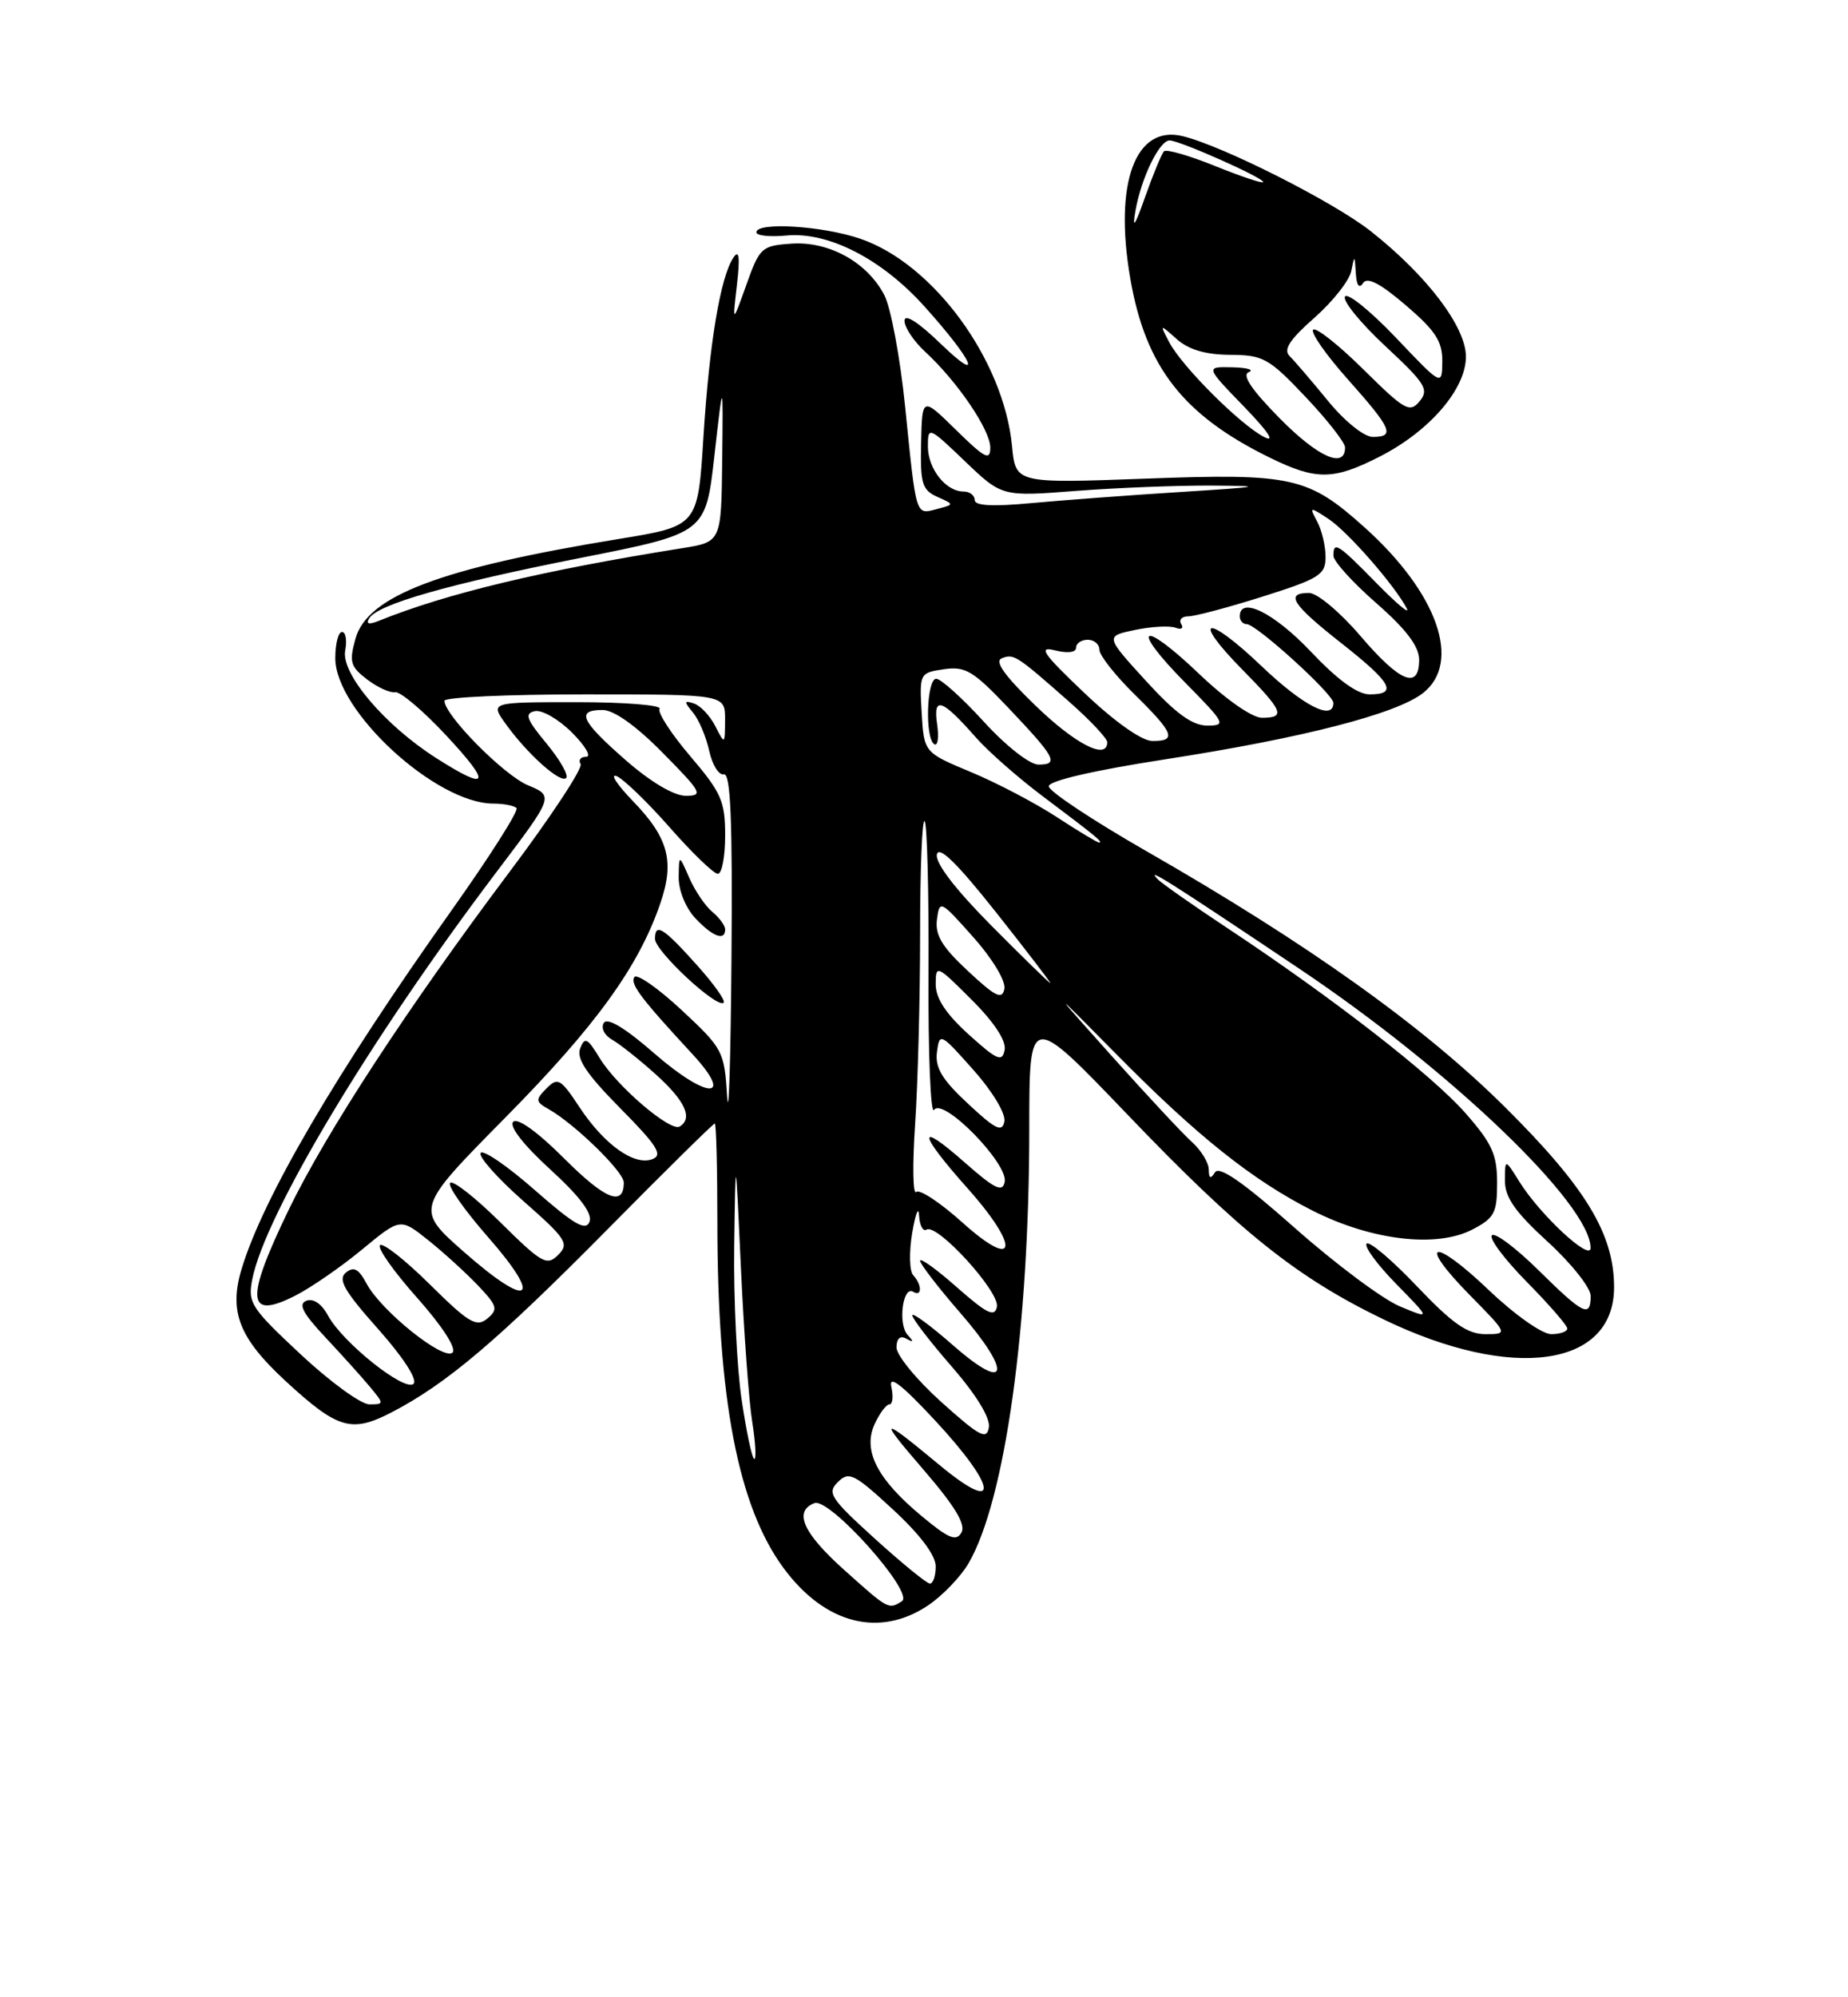 <?xml version="1.0" encoding="UTF-8" standalone="no"?>
<!DOCTYPE svg PUBLIC "-//W3C//DTD SVG 1.1//EN" "http://www.w3.org/Graphics/SVG/1.1/DTD/svg11.dtd" >
<svg xmlns="http://www.w3.org/2000/svg" xmlns:xlink="http://www.w3.org/1999/xlink" version="1.1" viewBox="0 0 237 256">
 <g >
 <path fill="currentColor"
d=" M 119.05 205.75 C 120.89 204.51 123.21 202.09 124.21 200.38 C 128.89 192.36 132.00 170.14 132.00 144.69 C 132.00 129.72 132.00 129.72 144.55 142.81 C 159.04 157.94 166.34 163.76 177.50 169.14 C 193.96 177.07 207.00 175.24 207.00 164.99 C 207.00 158.19 203.41 152.24 193.08 141.97 C 182.66 131.61 167.74 120.96 146.98 109.07 C 140.12 105.14 134.50 101.41 134.50 100.78 C 134.50 100.08 140.24 98.75 149.34 97.34 C 167.02 94.61 179.09 91.51 182.51 88.82 C 187.49 84.90 184.36 76.02 175.06 67.65 C 167.77 61.10 165.76 60.65 146.88 61.35 C 130.25 61.96 130.25 61.96 129.79 57.18 C 128.73 46.13 119.69 33.79 110.33 30.60 C 105.47 28.94 97.00 28.42 97.00 29.78 C 97.00 30.20 98.72 30.39 100.82 30.19 C 106.23 29.67 113.09 33.19 118.57 39.29 C 124.86 46.29 126.23 49.45 120.62 44.04 C 117.74 41.26 116.00 40.16 116.00 41.12 C 116.00 41.96 117.19 43.74 118.64 45.08 C 122.76 48.87 127.00 55.10 127.00 57.36 C 127.00 59.10 126.32 58.75 122.63 55.13 C 118.26 50.84 118.26 50.84 118.13 56.77 C 118.01 61.98 118.26 62.81 120.20 63.68 C 122.41 64.66 122.41 64.66 120.14 65.25 C 117.40 65.97 117.52 66.35 116.08 52.13 C 115.45 45.88 114.25 39.45 113.42 37.84 C 111.23 33.62 106.33 30.90 101.50 31.23 C 97.68 31.49 97.42 31.72 95.72 36.50 C 93.93 41.50 93.93 41.50 94.51 36.50 C 94.92 32.95 94.79 31.94 94.07 33.00 C 92.39 35.47 90.97 44.00 90.21 56.05 C 89.50 67.43 89.50 67.43 79.30 69.09 C 56.50 72.82 47.12 76.37 45.59 81.86 C 44.76 84.83 44.93 85.44 47.07 87.08 C 48.41 88.10 50.03 88.84 50.67 88.72 C 51.32 88.60 54.26 91.09 57.21 94.25 C 63.12 100.58 62.73 101.49 55.95 97.17 C 49.32 92.95 43.71 86.32 44.27 83.39 C 44.52 82.08 44.34 81.00 43.86 81.00 C 43.39 81.00 43.00 82.51 43.00 84.36 C 43.00 91.13 55.91 103.00 63.28 103.00 C 64.59 103.00 65.93 103.26 66.24 103.57 C 66.56 103.89 62.78 109.83 57.85 116.77 C 43.07 137.57 33.70 153.58 30.97 162.70 C 29.34 168.14 30.68 171.52 36.61 177.00 C 43.31 183.17 45.06 183.69 50.19 181.04 C 57.24 177.39 63.75 171.89 77.92 157.56 C 85.29 150.10 91.48 144.00 91.67 144.00 C 91.85 144.00 92.00 149.74 92.00 156.75 C 92.01 179.30 94.65 193.06 100.48 200.97 C 105.78 208.16 112.79 209.96 119.05 205.75 Z  M 176.87 58.56 C 183.30 55.31 188.00 49.88 188.00 45.71 C 188.00 41.90 183.01 35.32 175.79 29.63 C 171.04 25.89 156.95 18.76 151.71 17.46 C 145.61 15.94 142.83 23.43 144.96 35.72 C 146.91 47.02 151.73 53.21 162.83 58.65 C 168.79 61.57 170.97 61.56 176.87 58.56 Z  M 108.25 201.21 C 102.98 196.49 101.74 193.70 104.45 192.66 C 106.39 191.91 117.33 204.17 115.67 205.23 C 113.95 206.32 113.95 206.32 108.25 201.21 Z  M 112.20 197.22 C 106.49 192.04 106.04 191.35 107.46 189.95 C 108.88 188.55 109.55 188.89 114.51 193.47 C 118.01 196.70 120.00 199.35 120.00 200.77 C 120.00 202.00 119.66 202.99 119.25 202.97 C 118.84 202.95 115.66 200.36 112.20 197.22 Z  M 118.21 194.33 C 112.50 189.59 110.62 185.93 112.16 182.55 C 112.80 181.15 113.66 180.00 114.07 180.00 C 114.48 180.00 114.59 178.99 114.31 177.75 C 113.96 176.17 115.61 177.44 119.86 182.00 C 127.99 190.73 128.34 194.31 120.43 187.73 C 112.89 181.47 112.54 181.55 118.31 188.23 C 122.42 192.98 123.89 195.38 123.31 196.42 C 122.64 197.61 121.68 197.22 118.21 194.33 Z  M 95.12 179.46 C 94.50 175.31 94.07 166.42 94.16 159.71 C 94.33 147.50 94.33 147.50 95.02 162.50 C 95.40 170.75 96.05 179.64 96.47 182.25 C 96.89 184.86 97.01 187.00 96.74 187.00 C 96.46 187.00 95.74 183.61 95.12 179.46 Z  M 120.72 179.70 C 117.54 176.84 114.96 173.69 114.97 172.69 C 114.99 171.54 115.45 171.14 116.25 171.59 C 117.18 172.11 117.21 171.98 116.40 171.10 C 115.13 169.72 115.78 164.74 117.11 165.57 C 118.26 166.28 118.26 164.68 117.12 163.45 C 116.63 162.93 116.57 160.47 116.99 158.00 C 117.41 155.53 117.81 154.54 117.87 155.81 C 117.94 157.08 118.38 157.89 118.83 157.60 C 120.19 156.77 128.23 165.58 127.85 167.49 C 127.57 168.87 126.59 168.40 122.75 165.02 C 120.14 162.71 118.00 161.17 118.00 161.59 C 118.00 162.00 120.28 164.97 123.07 168.18 C 129.86 175.98 129.34 178.66 122.25 172.45 C 119.36 169.92 117.00 168.18 117.00 168.59 C 117.00 169.01 119.28 171.97 122.07 175.17 C 125.22 178.80 127.02 181.74 126.82 182.95 C 126.55 184.60 125.64 184.12 120.72 179.70 Z  M 38.57 173.60 C 32.16 167.62 31.75 166.98 32.36 163.94 C 34.03 155.58 47.53 133.09 63.65 111.80 C 71.04 102.04 71.04 102.04 67.71 100.65 C 64.61 99.36 57.00 91.66 57.00 89.82 C 57.00 89.37 65.10 89.00 75.00 89.00 C 93.00 89.00 93.00 89.00 92.99 92.25 C 92.97 95.47 92.96 95.48 91.74 93.08 C 91.06 91.75 89.83 90.44 89.00 90.17 C 87.71 89.74 87.69 89.91 88.88 91.34 C 89.64 92.26 90.57 94.47 90.96 96.26 C 91.35 98.04 92.19 99.39 92.83 99.25 C 93.70 99.06 93.95 105.11 93.81 122.75 C 93.71 135.81 93.46 143.81 93.25 140.53 C 92.90 134.75 92.71 134.39 87.40 129.45 C 84.38 126.64 81.66 124.75 81.35 125.24 C 80.80 126.13 82.16 127.93 88.82 135.13 C 94.23 140.99 90.75 140.95 84.00 135.09 C 80.17 131.75 77.89 130.37 77.43 131.12 C 77.04 131.75 77.52 132.71 78.50 133.26 C 79.47 133.81 82.01 135.82 84.14 137.74 C 87.88 141.12 88.89 143.33 87.17 144.39 C 86.00 145.12 79.12 139.24 76.92 135.64 C 75.34 133.03 74.99 132.86 74.40 134.39 C 73.90 135.70 75.25 137.70 79.54 142.04 C 84.28 146.83 85.05 148.04 83.67 148.57 C 81.35 149.46 77.51 146.73 74.33 141.93 C 71.89 138.24 71.54 138.04 70.08 139.51 C 68.64 140.97 68.66 141.21 70.39 142.18 C 73.73 144.08 80.00 150.19 80.00 151.56 C 80.00 154.71 77.62 153.75 72.36 148.49 C 68.94 145.07 66.37 143.23 65.82 143.78 C 65.26 144.34 67.11 146.73 70.55 149.87 C 74.37 153.36 76.01 155.54 75.60 156.60 C 75.13 157.83 73.61 156.95 68.59 152.54 C 65.06 149.44 61.93 147.30 61.64 147.78 C 61.34 148.25 63.82 151.03 67.13 153.95 C 72.64 158.80 73.03 159.40 71.58 160.85 C 70.13 162.29 69.49 161.93 64.19 156.69 C 61.00 153.53 58.09 151.24 57.73 151.61 C 57.36 151.97 59.55 155.09 62.58 158.55 C 69.72 166.69 67.95 167.88 59.60 160.55 C 53.23 154.96 53.23 154.96 64.87 143.18 C 76.40 131.50 81.88 123.94 84.67 115.83 C 86.54 110.42 85.74 107.40 81.18 102.69 C 79.16 100.60 78.20 99.15 79.06 99.47 C 79.91 99.80 82.98 102.75 85.87 106.03 C 88.75 109.31 91.54 112.00 92.06 112.00 C 92.58 112.00 93.00 109.79 93.00 107.08 C 93.00 102.71 92.51 101.59 88.53 96.93 C 86.08 94.05 84.30 91.32 84.59 90.85 C 84.88 90.38 80.11 90.00 73.99 90.00 C 62.86 90.00 62.86 90.00 64.83 92.75 C 67.62 96.64 71.88 100.45 72.61 99.72 C 72.95 99.38 71.82 97.39 70.09 95.30 C 67.49 92.16 67.23 91.44 68.60 91.15 C 69.52 90.96 71.66 92.20 73.36 93.90 C 75.07 95.61 75.88 97.00 75.17 97.00 C 74.46 97.00 74.14 97.42 74.46 97.93 C 74.77 98.44 70.70 104.63 65.40 111.68 C 52.25 129.19 41.83 145.13 37.02 155.07 C 31.41 166.67 31.62 169.25 37.90 166.05 C 39.91 165.02 43.76 162.37 46.45 160.14 C 51.34 156.10 51.34 156.10 54.92 158.96 C 56.89 160.53 59.75 163.14 61.29 164.75 C 63.79 167.39 63.92 167.82 62.49 169.01 C 61.11 170.15 60.11 169.56 55.14 164.64 C 51.98 161.51 49.09 159.24 48.73 159.60 C 48.37 159.96 50.52 163.01 53.51 166.36 C 56.71 169.96 58.57 172.83 58.04 173.36 C 56.93 174.47 48.90 168.05 47.02 164.54 C 45.99 162.62 45.37 162.28 44.35 163.12 C 43.30 163.99 44.15 165.47 48.49 170.34 C 51.70 173.95 53.57 176.83 53.04 177.36 C 51.94 178.46 43.91 172.06 42.06 168.61 C 41.26 167.12 40.18 166.38 39.30 166.72 C 38.21 167.13 38.81 168.30 41.71 171.39 C 43.83 173.65 46.41 176.51 47.44 177.75 C 49.27 179.95 49.27 180.00 47.37 180.00 C 46.30 180.00 42.34 177.12 38.57 173.60 Z  M 89.45 123.78 C 85.08 118.89 84.00 118.21 84.00 120.34 C 84.00 121.91 92.00 129.34 92.81 128.52 C 93.07 128.26 91.56 126.13 89.45 123.78 Z  M 93.00 119.12 C 93.00 118.64 92.26 117.63 91.35 116.87 C 90.44 116.12 89.11 114.15 88.39 112.50 C 87.08 109.50 87.08 109.50 87.04 112.44 C 87.02 114.12 87.93 116.36 89.17 117.69 C 91.41 120.07 93.00 120.66 93.00 119.12 Z  M 181.73 164.88 C 178.53 161.51 175.62 159.05 175.27 159.40 C 174.91 159.75 176.62 162.08 179.06 164.57 C 183.50 169.10 183.50 169.10 179.53 167.44 C 177.34 166.53 171.29 162.02 166.08 157.41 C 159.45 151.54 156.37 149.40 155.82 150.26 C 155.25 151.16 155.03 151.06 155.02 149.90 C 155.01 149.03 154.05 147.45 152.89 146.40 C 151.72 145.36 147.15 140.45 142.71 135.50 C 134.65 126.50 134.65 126.50 143.08 135.03 C 153.53 145.62 160.64 151.29 168.39 155.20 C 175.91 158.99 184.23 159.97 188.81 157.60 C 191.65 156.13 192.00 155.48 192.00 151.62 C 192.00 147.97 191.35 146.55 187.93 142.66 C 183.65 137.79 170.92 127.91 157.50 119.02 C 153.10 116.11 149.05 113.27 148.50 112.72 C 146.77 110.97 149.86 112.92 166.63 124.16 C 186.06 137.18 203.97 154.34 203.99 159.95 C 204.00 161.74 197.53 155.73 194.88 151.50 C 193.01 148.50 193.01 148.50 193.00 151.32 C 193.00 153.47 194.31 155.35 198.50 159.17 C 201.53 161.94 204.00 165.06 204.00 166.10 C 204.00 168.95 203.06 168.49 197.31 162.81 C 194.41 159.95 191.73 157.94 191.33 158.33 C 190.94 158.73 192.95 161.41 195.81 164.31 C 198.66 167.20 201.00 169.89 201.00 170.28 C 201.00 170.68 200.07 171.00 198.93 171.00 C 197.77 171.00 194.22 168.49 190.92 165.34 C 183.70 158.46 181.65 159.04 188.52 166.02 C 193.42 171.00 193.42 171.00 190.49 171.00 C 188.20 171.00 186.28 169.66 181.73 164.88 Z  M 123.39 156.66 C 120.57 154.13 117.92 152.38 117.50 152.78 C 117.07 153.18 117.01 149.27 117.36 144.10 C 117.71 138.92 118.00 127.94 118.00 119.68 C 118.00 111.42 118.26 104.93 118.58 105.25 C 118.90 105.57 119.13 114.31 119.08 124.67 C 119.02 135.03 119.35 142.94 119.79 142.26 C 120.91 140.56 129.32 149.14 128.85 151.49 C 128.57 152.87 127.59 152.40 123.75 149.02 C 117.54 143.54 117.69 145.13 124.07 152.29 C 130.90 159.95 130.42 162.99 123.39 156.66 Z  M 124.15 141.47 C 120.81 138.37 119.90 136.85 120.16 134.85 C 120.49 132.32 120.61 132.38 124.82 137.12 C 127.29 139.89 129.00 142.74 128.81 143.74 C 128.53 145.18 127.68 144.77 124.15 141.47 Z  M 124.24 132.60 C 121.31 129.95 120.00 127.96 120.00 126.15 C 120.00 123.61 120.14 123.67 124.60 128.13 C 127.51 131.03 129.07 133.41 128.84 134.58 C 128.54 136.17 127.88 135.89 124.24 132.60 Z  M 124.15 124.47 C 120.81 121.37 119.90 119.85 120.16 117.85 C 120.49 115.32 120.61 115.38 124.82 120.12 C 127.29 122.89 129.00 125.74 128.81 126.74 C 128.53 128.18 127.68 127.77 124.15 124.47 Z  M 127.13 118.63 C 122.54 114.01 119.93 110.61 120.15 109.53 C 120.39 108.34 122.71 110.59 127.72 116.91 C 131.68 121.91 134.82 126.00 134.69 126.00 C 134.56 126.00 131.15 122.68 127.13 118.63 Z  M 135.55 104.74 C 132.83 102.96 127.88 100.36 124.55 98.97 C 118.50 96.45 118.50 96.45 118.20 91.34 C 117.91 86.31 117.95 86.23 121.05 85.78 C 123.81 85.37 124.81 85.98 129.34 90.75 C 135.38 97.11 135.85 98.00 133.18 98.00 C 132.06 98.00 129.03 95.63 126.17 92.50 C 123.41 89.47 120.66 87.00 120.07 87.00 C 118.83 87.00 118.60 94.63 119.82 95.39 C 120.27 95.67 120.43 94.50 120.18 92.81 C 119.65 89.17 120.80 89.57 125.17 94.54 C 126.72 96.30 130.57 99.69 133.74 102.07 C 140.55 107.18 141.55 108.00 140.95 107.99 C 140.70 107.98 138.27 106.52 135.55 104.74 Z  M 80.23 97.42 C 74.48 92.39 73.84 91.00 77.28 91.00 C 78.73 91.00 81.57 93.02 85.00 96.50 C 90.00 101.56 90.24 102.00 87.95 102.00 C 86.43 102.00 83.44 100.23 80.23 97.42 Z  M 132.79 90.43 C 128.80 86.58 127.50 84.74 128.49 84.37 C 130.03 83.77 130.35 83.98 137.25 90.06 C 139.86 92.37 142.00 94.65 142.00 95.13 C 142.00 97.48 137.92 95.40 132.79 90.43 Z  M 139.06 88.81 C 133.72 83.74 133.08 82.80 135.31 83.36 C 136.91 83.76 138.00 83.63 138.00 83.02 C 138.00 82.46 138.68 82.00 139.50 82.00 C 140.32 82.00 141.00 82.58 141.00 83.29 C 141.00 84.00 143.03 86.57 145.50 89.00 C 150.58 93.99 150.97 95.01 147.75 94.97 C 146.39 94.94 142.94 92.50 139.06 88.81 Z  M 146.96 87.27 C 141.73 81.54 141.73 81.54 145.57 80.74 C 147.69 80.30 150.02 80.18 150.76 80.46 C 151.50 80.74 151.83 80.53 151.49 79.99 C 151.16 79.44 151.56 79.00 152.39 79.00 C 153.22 79.00 157.52 77.86 161.95 76.46 C 169.22 74.16 170.00 73.67 170.00 71.39 C 170.00 70.00 169.52 67.97 168.93 66.86 C 167.89 64.92 167.94 64.91 170.37 66.51 C 172.84 68.13 178.89 75.05 180.42 78.00 C 180.84 78.83 179.10 77.36 176.54 74.75 C 171.56 69.67 170.99 69.31 171.01 71.25 C 171.02 71.94 173.49 74.67 176.51 77.31 C 180.35 80.67 182.00 82.86 182.00 84.56 C 182.00 88.46 179.55 87.46 174.46 81.50 C 171.85 78.45 168.92 76.00 167.88 76.00 C 164.76 76.00 165.71 77.47 172.00 82.42 C 178.49 87.52 179.31 89.00 175.65 89.00 C 174.09 89.00 171.53 87.14 168.09 83.50 C 163.40 78.55 159.00 76.37 159.00 79.00 C 159.00 79.55 159.40 80.00 159.89 80.00 C 161.12 80.00 171.00 88.97 171.00 90.09 C 171.00 92.46 167.14 90.48 161.79 85.38 C 154.74 78.65 152.62 79.01 159.31 85.81 C 164.58 91.16 164.93 92.00 161.84 92.00 C 160.58 92.00 157.22 89.65 153.79 86.38 C 146.31 79.24 144.81 80.22 152.02 87.52 C 157.15 92.72 157.30 93.00 154.82 93.00 C 152.91 93.00 150.78 91.45 146.96 87.27 Z  M 47.35 79.25 C 48.46 77.44 57.57 74.85 74.50 71.50 C 90.50 68.34 90.50 68.34 91.62 58.42 C 92.74 48.50 92.74 48.50 92.62 58.98 C 92.50 69.46 92.50 69.46 87.50 70.26 C 69.50 73.13 57.28 76.06 48.59 79.57 C 47.30 80.09 46.89 79.98 47.35 79.25 Z  M 125.00 64.09 C 125.00 63.49 124.36 63.00 123.57 63.00 C 121.30 63.00 119.00 60.09 119.00 57.22 C 119.00 54.63 119.10 54.67 123.75 59.12 C 128.50 63.66 128.50 63.66 138.00 62.92 C 143.22 62.52 151.10 62.21 155.50 62.24 C 162.38 62.29 161.82 62.40 151.57 63.05 C 145.01 63.46 136.35 64.11 132.32 64.48 C 127.30 64.95 125.00 64.83 125.00 64.09 Z  M 164.14 53.64 C 160.50 49.95 159.23 48.06 160.15 47.70 C 160.89 47.40 159.94 47.12 158.04 47.08 C 154.58 47.00 154.58 47.00 159.54 52.12 C 162.65 55.33 163.61 56.78 162.12 56.01 C 159.07 54.45 151.59 46.98 149.96 43.88 C 148.71 41.50 148.71 41.50 150.93 43.48 C 152.45 44.82 154.62 45.46 157.75 45.48 C 162.00 45.50 162.73 45.91 167.42 50.86 C 170.22 53.81 172.50 56.73 172.50 57.35 C 172.50 60.14 169.05 58.61 164.14 53.64 Z  M 170.30 51.37 C 168.21 48.82 166.00 46.24 165.38 45.63 C 164.56 44.81 165.40 43.52 168.57 40.73 C 170.93 38.65 173.06 35.95 173.30 34.72 C 173.70 32.66 173.74 32.68 173.88 35.00 C 173.97 36.58 174.31 37.05 174.80 36.29 C 175.33 35.45 176.97 36.29 180.28 39.12 C 184.10 42.38 184.99 43.76 184.97 46.33 C 184.93 49.50 184.93 49.50 179.01 43.27 C 175.75 39.85 172.82 37.48 172.49 38.01 C 172.16 38.55 174.49 41.41 177.67 44.37 C 182.82 49.16 183.30 49.93 182.06 51.43 C 180.79 52.96 180.15 52.59 174.86 47.36 C 171.67 44.20 168.76 41.91 168.41 42.26 C 168.05 42.62 170.06 45.49 172.88 48.65 C 178.51 54.97 178.95 56.00 176.05 56.00 C 174.94 56.00 172.45 54.00 170.30 51.37 Z  M 145.62 27.00 C 146.37 22.78 148.69 18.00 150.00 18.00 C 151.26 18.00 162.00 22.77 162.00 23.33 C 162.00 23.57 159.26 22.66 155.91 21.31 C 152.56 19.95 149.58 19.09 149.28 19.39 C 148.99 19.68 147.90 22.30 146.87 25.21 C 145.54 28.99 145.18 29.50 145.62 27.00 Z "/>
</g>
</svg>